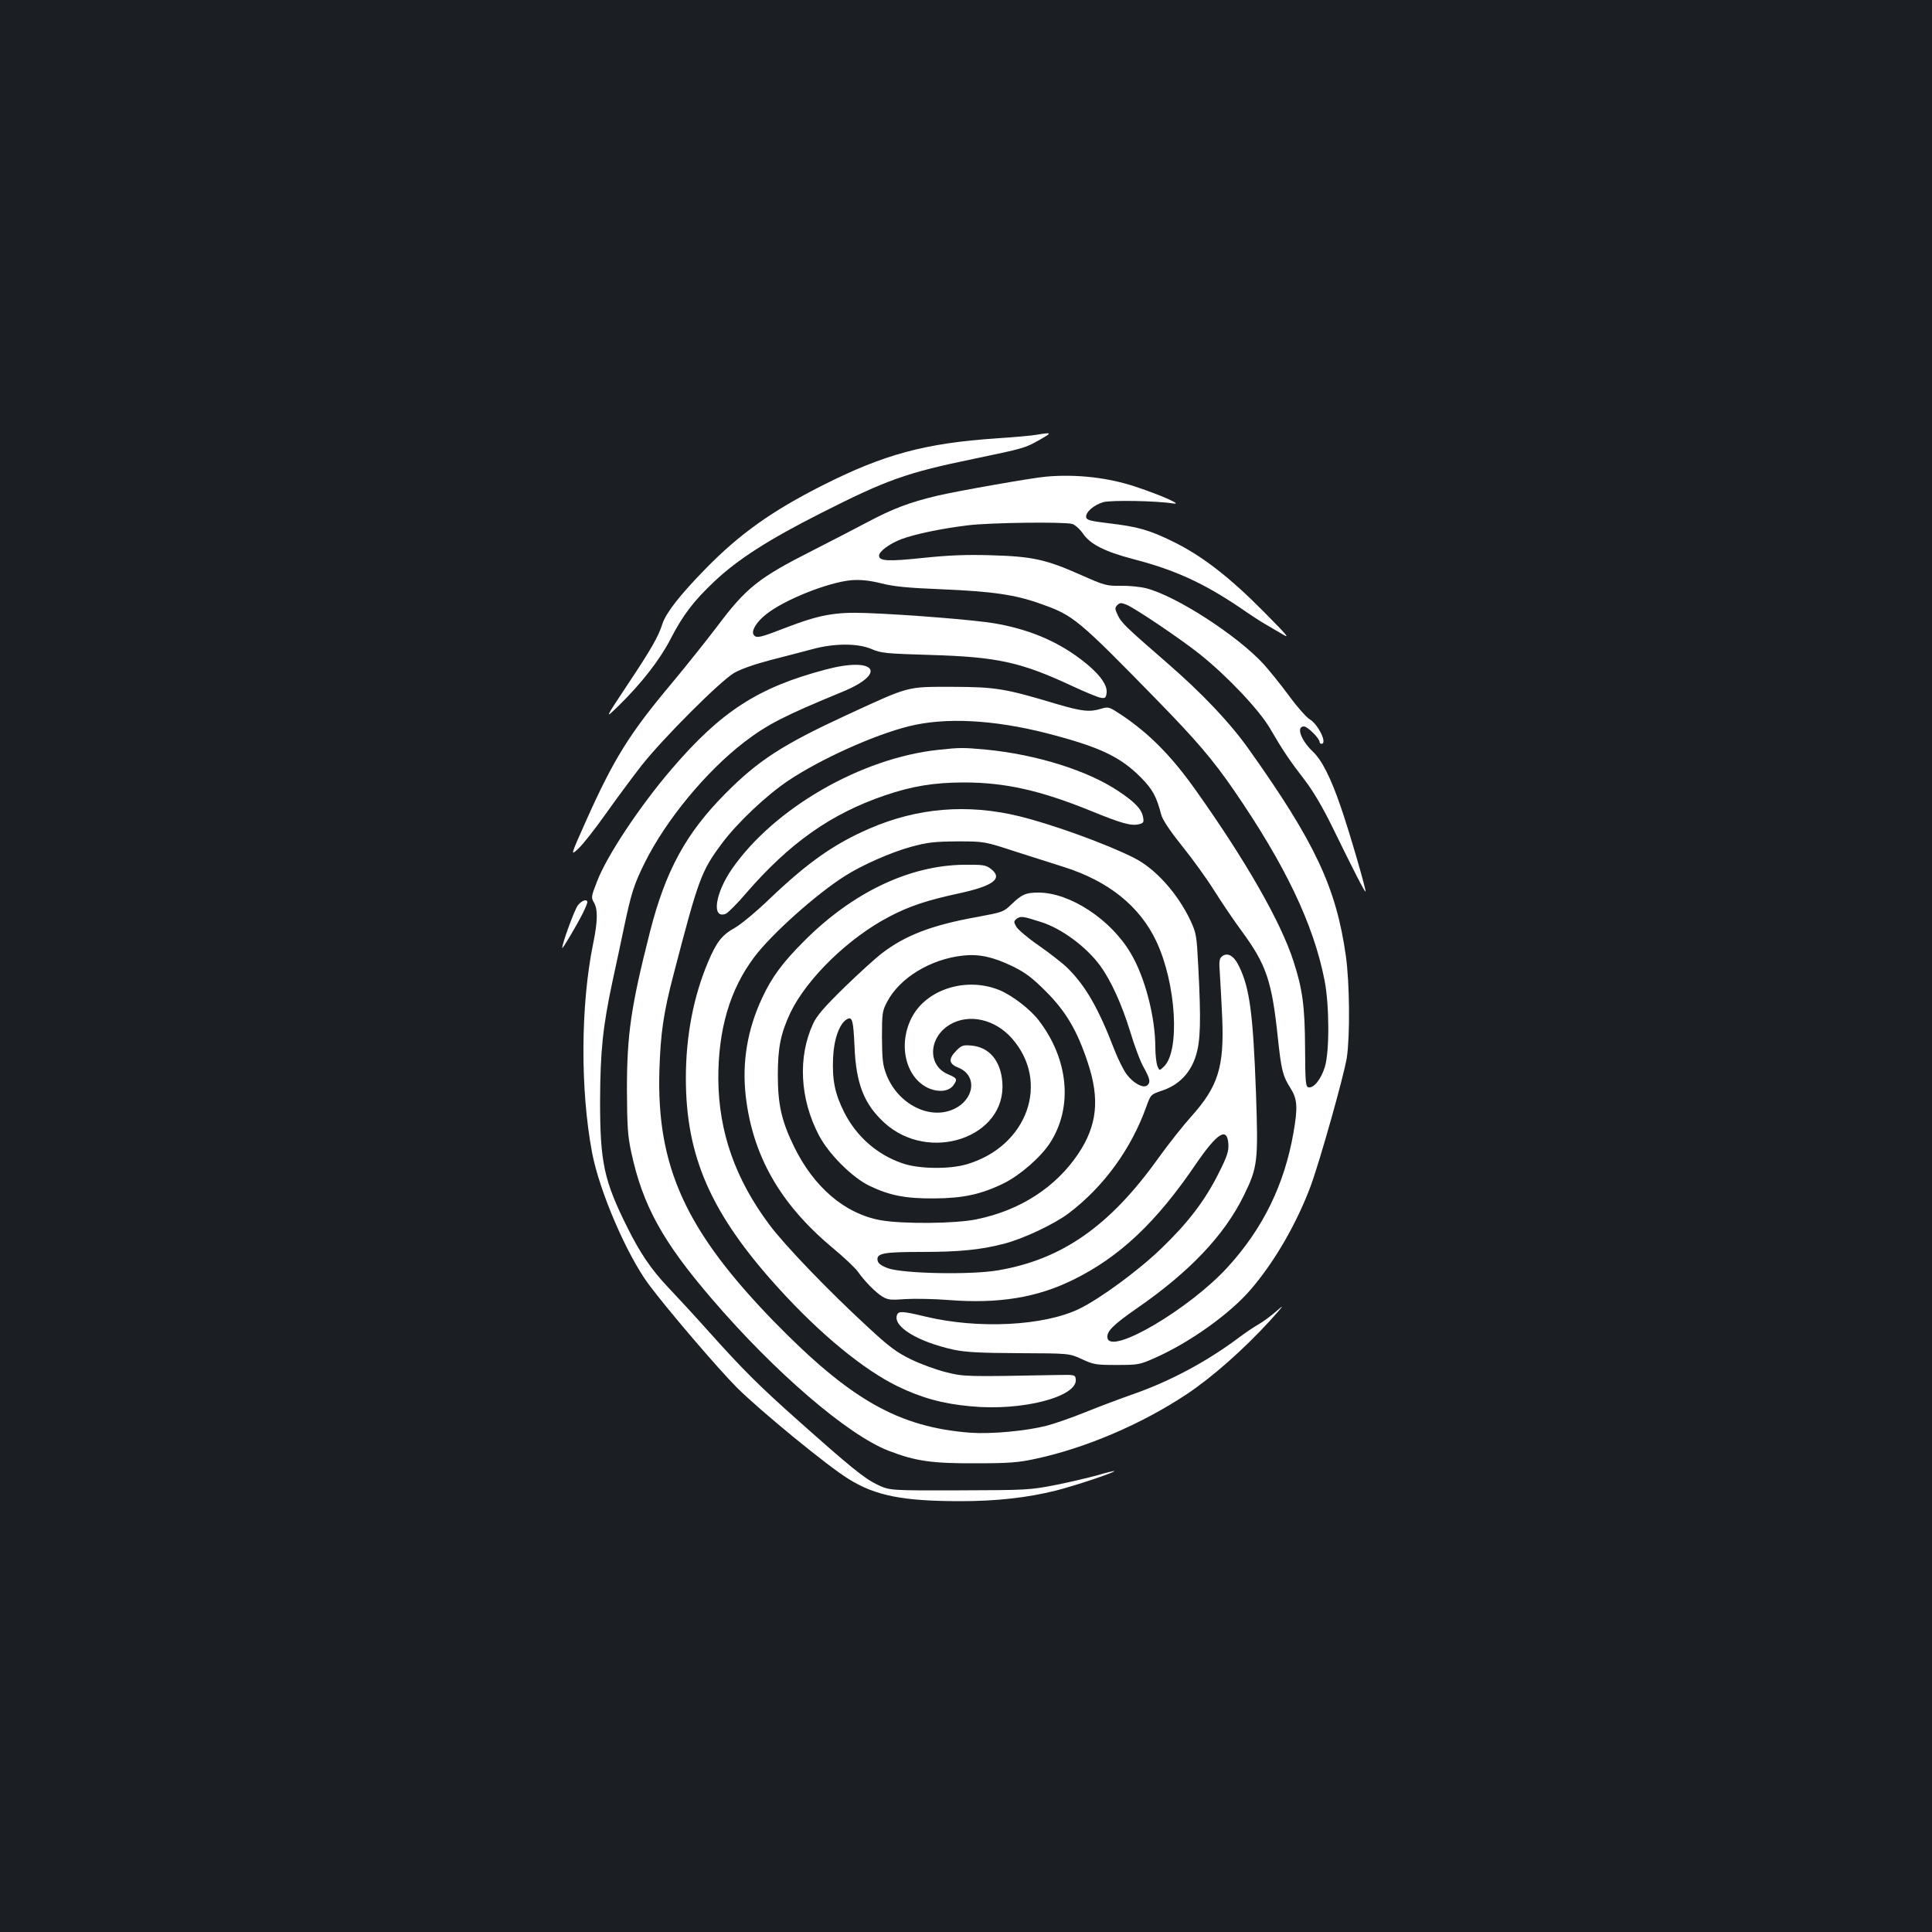 <?xml version="1.0" standalone="no"?>
<!DOCTYPE svg PUBLIC "-//W3C//DTD SVG 20010904//EN"
 "http://www.w3.org/TR/2001/REC-SVG-20010904/DTD/svg10.dtd">
<svg version="1.0" xmlns="http://www.w3.org/2000/svg"
 width="1000pt" height="1000pt" viewBox="0 0 1000 1000"
 preserveAspectRatio="xMidYMid meet">
<rect width="100%" height="100%" fill="#1b1f23"/>
<g transform="translate(0,1000) scale(0.1,-0.1)"
fill="#ffffff" stroke="none">
<path d="M5367 7750 c-26 -5 -120 -13 -210 -19 -369 -25 -582 -83 -897 -242
-264 -133 -433 -253 -611 -436 -129 -132 -201 -224 -220 -281 -21 -67 -59
-133 -181 -316 -120 -181 -120 -181 -43 -106 114 112 209 233 265 341 64 125
121 199 228 300 121 114 280 216 549 352 343 174 444 210 793 282 263 55 264
55 342 99 65 37 64 39 -15 26z"/>
<path d="M5415 7533 c-72 -6 -457 -74 -560 -98 -148 -35 -234 -68 -364 -137
-64 -34 -192 -100 -286 -148 -279 -141 -343 -192 -495 -395 -54 -71 -160 -204
-235 -294 -216 -257 -298 -389 -440 -706 -83 -186 -83 -186 -42 -148 23 21 87
102 142 180 56 79 139 191 185 250 111 141 408 438 480 480 34 20 106 45 190
67 74 19 171 44 215 56 114 31 233 31 305 1 51 -22 75 -24 305 -31 348 -10
469 -37 735 -161 69 -32 136 -60 150 -61 21 -3 25 1 28 28 4 42 -44 104 -133
171 -128 97 -273 157 -450 187 -101 17 -446 45 -660 53 -162 6 -244 -9 -418
-76 -131 -51 -151 -56 -165 -38 -16 19 12 67 63 107 96 77 325 167 443 177 49
3 90 -1 152 -16 65 -17 139 -24 313 -31 262 -11 384 -28 515 -76 168 -59 190
-77 607 -504 198 -203 283 -303 388 -455 268 -389 416 -698 473 -990 25 -128
26 -369 1 -449 -20 -63 -57 -109 -84 -104 -15 3 -17 24 -18 203 -1 216 -13
305 -60 450 -66 204 -246 519 -506 885 -124 175 -239 292 -382 388 -65 43 -69
45 -106 34 -61 -19 -101 -14 -228 23 -273 82 -318 89 -543 90 -241 0 -218 6
-554 -149 -326 -151 -451 -232 -620 -402 -205 -206 -311 -400 -392 -718 -98
-386 -119 -529 -119 -816 1 -194 4 -239 23 -327 59 -272 161 -458 414 -753
325 -380 705 -707 917 -789 140 -54 224 -66 451 -65 173 0 221 4 309 23 261
56 548 179 781 333 134 89 297 233 436 385 65 72 75 86 36 51 -28 -25 -73 -59
-100 -74 -26 -15 -70 -45 -99 -67 -168 -126 -360 -228 -553 -295 -63 -22 -172
-63 -241 -91 -69 -28 -161 -60 -203 -71 -108 -27 -284 -43 -390 -36 -374 28
-624 170 -1023 579 -454 468 -605 799 -590 1297 6 191 21 297 73 495 130 499
143 535 251 680 79 106 229 248 344 325 168 112 443 236 624 281 188 47 436
34 712 -36 275 -71 381 -121 489 -230 60 -61 80 -98 104 -190 6 -26 43 -82
107 -162 54 -67 130 -172 168 -233 39 -62 102 -155 141 -208 128 -174 157
-258 188 -552 18 -171 26 -200 66 -263 35 -56 38 -97 15 -230 -47 -268 -157
-494 -339 -694 -197 -217 -611 -461 -624 -367 -5 32 30 67 148 149 277 191
457 381 558 587 72 147 75 177 63 528 -15 414 -33 546 -87 657 -27 57 -61 76
-90 52 -13 -11 -15 -27 -10 -89 3 -41 8 -143 12 -225 11 -257 -20 -358 -161
-515 -42 -47 -120 -145 -172 -218 -250 -349 -497 -521 -826 -577 -142 -25
-499 -17 -572 11 -37 14 -51 26 -53 42 -5 35 33 42 226 42 198 0 308 11 427
42 100 25 262 102 335 157 182 137 325 334 403 552 23 64 23 64 82 84 87 29
147 91 175 181 24 78 27 179 12 465 -8 156 -10 169 -40 234 -67 141 -181 269
-293 325 -142 72 -427 175 -597 216 -265 64 -523 43 -770 -64 -183 -79 -317
-173 -514 -360 -69 -67 -151 -135 -182 -153 -69 -38 -97 -74 -141 -178 -76
-180 -115 -384 -115 -602 0 -407 131 -703 480 -1087 215 -237 439 -421 615
-507 124 -60 234 -91 380 -104 266 -26 556 50 543 141 -3 22 -5 23 -98 21
-469 -9 -481 -9 -575 15 -49 12 -130 42 -180 66 -75 37 -112 64 -225 169 -202
186 -427 420 -507 527 -178 238 -263 482 -265 755 -1 256 60 464 186 631 89
119 323 328 471 421 88 56 238 122 341 150 85 23 118 27 239 28 140 0 140 0
305 -54 91 -29 201 -64 245 -78 232 -73 394 -203 480 -385 103 -218 124 -569
39 -649 -23 -22 -23 -22 -34 5 -5 15 -10 57 -10 94 0 158 -54 366 -128 489
-103 175 -315 313 -477 313 -66 0 -86 -9 -141 -62 -39 -38 -46 -40 -175 -64
-235 -42 -373 -95 -494 -188 -33 -25 -121 -105 -196 -178 -105 -103 -142 -146
-161 -188 -79 -172 -68 -387 30 -575 50 -97 174 -221 263 -263 104 -50 186
-66 334 -65 151 1 244 21 362 79 84 42 192 136 239 210 118 184 95 431 -59
632 -43 57 -137 129 -201 156 -175 73 -386 5 -460 -147 -70 -143 -24 -313 96
-362 51 -20 101 -13 123 18 22 31 20 36 -29 57 -107 46 -100 191 11 257 99 58
233 28 321 -72 199 -226 80 -558 -233 -651 -90 -27 -250 -25 -335 5 -131 45
-237 139 -300 263 -49 97 -63 168 -58 283 4 96 33 177 71 199 28 17 34 -4 40
-142 8 -191 49 -296 153 -392 232 -214 634 -77 612 208 -8 111 -67 181 -158
190 -44 4 -52 2 -80 -26 -42 -43 -40 -68 10 -88 100 -40 85 -165 -24 -215
-125 -57 -287 26 -347 176 -20 52 -23 77 -24 195 0 127 2 138 27 185 65 124
225 221 393 239 83 9 155 -7 255 -55 69 -34 102 -59 176 -133 102 -103 160
-201 215 -368 62 -188 48 -323 -50 -470 -117 -174 -301 -293 -526 -339 -110
-23 -380 -25 -496 -5 -185 33 -346 170 -449 381 -65 133 -84 219 -84 370 0
144 15 216 65 323 85 177 302 389 515 499 101 53 195 84 358 119 180 39 230
78 163 128 -25 19 -41 21 -140 20 -282 -4 -575 -144 -825 -395 -110 -110 -167
-186 -217 -294 -77 -164 -105 -334 -85 -509 36 -308 177 -556 445 -781 63 -52
124 -110 136 -128 33 -47 90 -106 126 -128 28 -17 43 -19 120 -13 48 3 150 1
225 -5 258 -20 457 13 643 105 240 118 430 297 635 599 111 162 162 194 168
104 2 -38 -5 -62 -52 -155 -71 -141 -159 -255 -294 -385 -121 -117 -321 -263
-427 -314 -183 -88 -521 -105 -793 -40 -121 29 -141 30 -149 9 -23 -60 107
-139 293 -180 62 -13 135 -17 339 -18 260 -1 260 -1 325 -31 60 -28 73 -30
180 -30 111 0 118 1 199 37 180 80 388 228 497 356 122 143 235 338 308 533
49 134 171 567 187 664 17 114 15 386 -5 528 -50 354 -160 587 -500 1066 -99
140 -243 292 -430 454 -206 179 -233 204 -251 244 -15 32 -15 37 -2 51 14 13
20 13 48 2 47 -20 280 -177 379 -256 143 -114 308 -289 364 -385 65 -112 102
-167 181 -269 42 -55 92 -140 141 -240 107 -219 168 -339 172 -335 5 5 -85
315 -129 441 -51 148 -97 240 -144 284 -62 59 -87 130 -46 130 19 0 81 -62 81
-80 0 -6 5 -10 10 -10 32 0 -17 101 -61 127 -17 10 -66 65 -108 123 -43 58
-102 131 -131 163 -135 147 -451 352 -607 392 -31 8 -91 14 -133 13 -73 -1
-83 2 -205 56 -182 81 -253 96 -465 102 -130 4 -221 0 -355 -14 -180 -19 -225
-16 -225 12 0 22 54 62 117 86 71 26 204 54 343 71 112 14 498 19 540 7 14 -4
40 -27 57 -52 39 -55 114 -92 263 -131 211 -55 358 -122 548 -250 56 -39 115
-77 130 -85 14 -8 52 -30 82 -48 50 -31 43 -21 -90 113 -175 177 -317 287
-465 360 -126 62 -185 79 -340 97 -90 11 -110 16 -113 30 -5 26 40 65 89 79
42 11 276 7 362 -7 51 -8 -58 41 -193 86 -142 48 -309 67 -465 53z m-28 -2305
c107 -33 235 -128 308 -227 55 -76 111 -198 155 -341 22 -74 54 -159 71 -187
32 -58 35 -75 17 -91 -21 -17 -73 12 -107 58 -17 23 -44 79 -62 124 -83 217
-150 333 -243 425 -24 24 -91 76 -148 116 -57 39 -110 84 -118 99 -14 25 -13
28 3 41 20 14 32 13 124 -17z"/>
<path d="M4272 6534 c-348 -92 -540 -216 -796 -515 -164 -191 -336 -450 -386
-582 -30 -77 -31 -83 -16 -108 21 -36 20 -97 -4 -214 -65 -317 -67 -757 -5
-1083 38 -199 179 -526 292 -679 95 -128 360 -438 459 -537 119 -118 468 -405
576 -471 139 -87 281 -115 580 -115 187 0 346 18 494 55 99 25 308 95 302 101
-2 1 -42 -8 -88 -22 -47 -13 -146 -36 -220 -51 -130 -25 -148 -26 -495 -27
-360 -1 -360 -1 -425 30 -68 33 -139 91 -412 334 -199 177 -284 262 -457 455
-74 83 -170 187 -213 232 -88 93 -144 176 -210 308 -122 244 -142 338 -142
655 1 260 14 386 65 624 17 78 44 204 60 281 37 175 51 218 106 329 110 222
317 472 514 624 123 94 208 137 511 262 235 97 167 183 -90 114z"/>
<path d="M4858 6119 c-400 -42 -851 -302 -1069 -616 -88 -127 -107 -261 -33
-233 12 5 60 53 106 107 225 260 439 411 718 506 140 48 256 67 410 67 212 0
394 -41 651 -145 166 -68 214 -81 255 -71 23 6 26 10 20 39 -8 40 -44 77 -127
132 -159 107 -426 190 -685 215 -120 11 -134 11 -246 -1z"/>
<path d="M2991 5314 c-17 -22 -81 -196 -81 -221 0 -9 73 114 106 179 13 26 24
52 24 58 0 19 -29 10 -49 -16z"/>
</g>
</svg>

